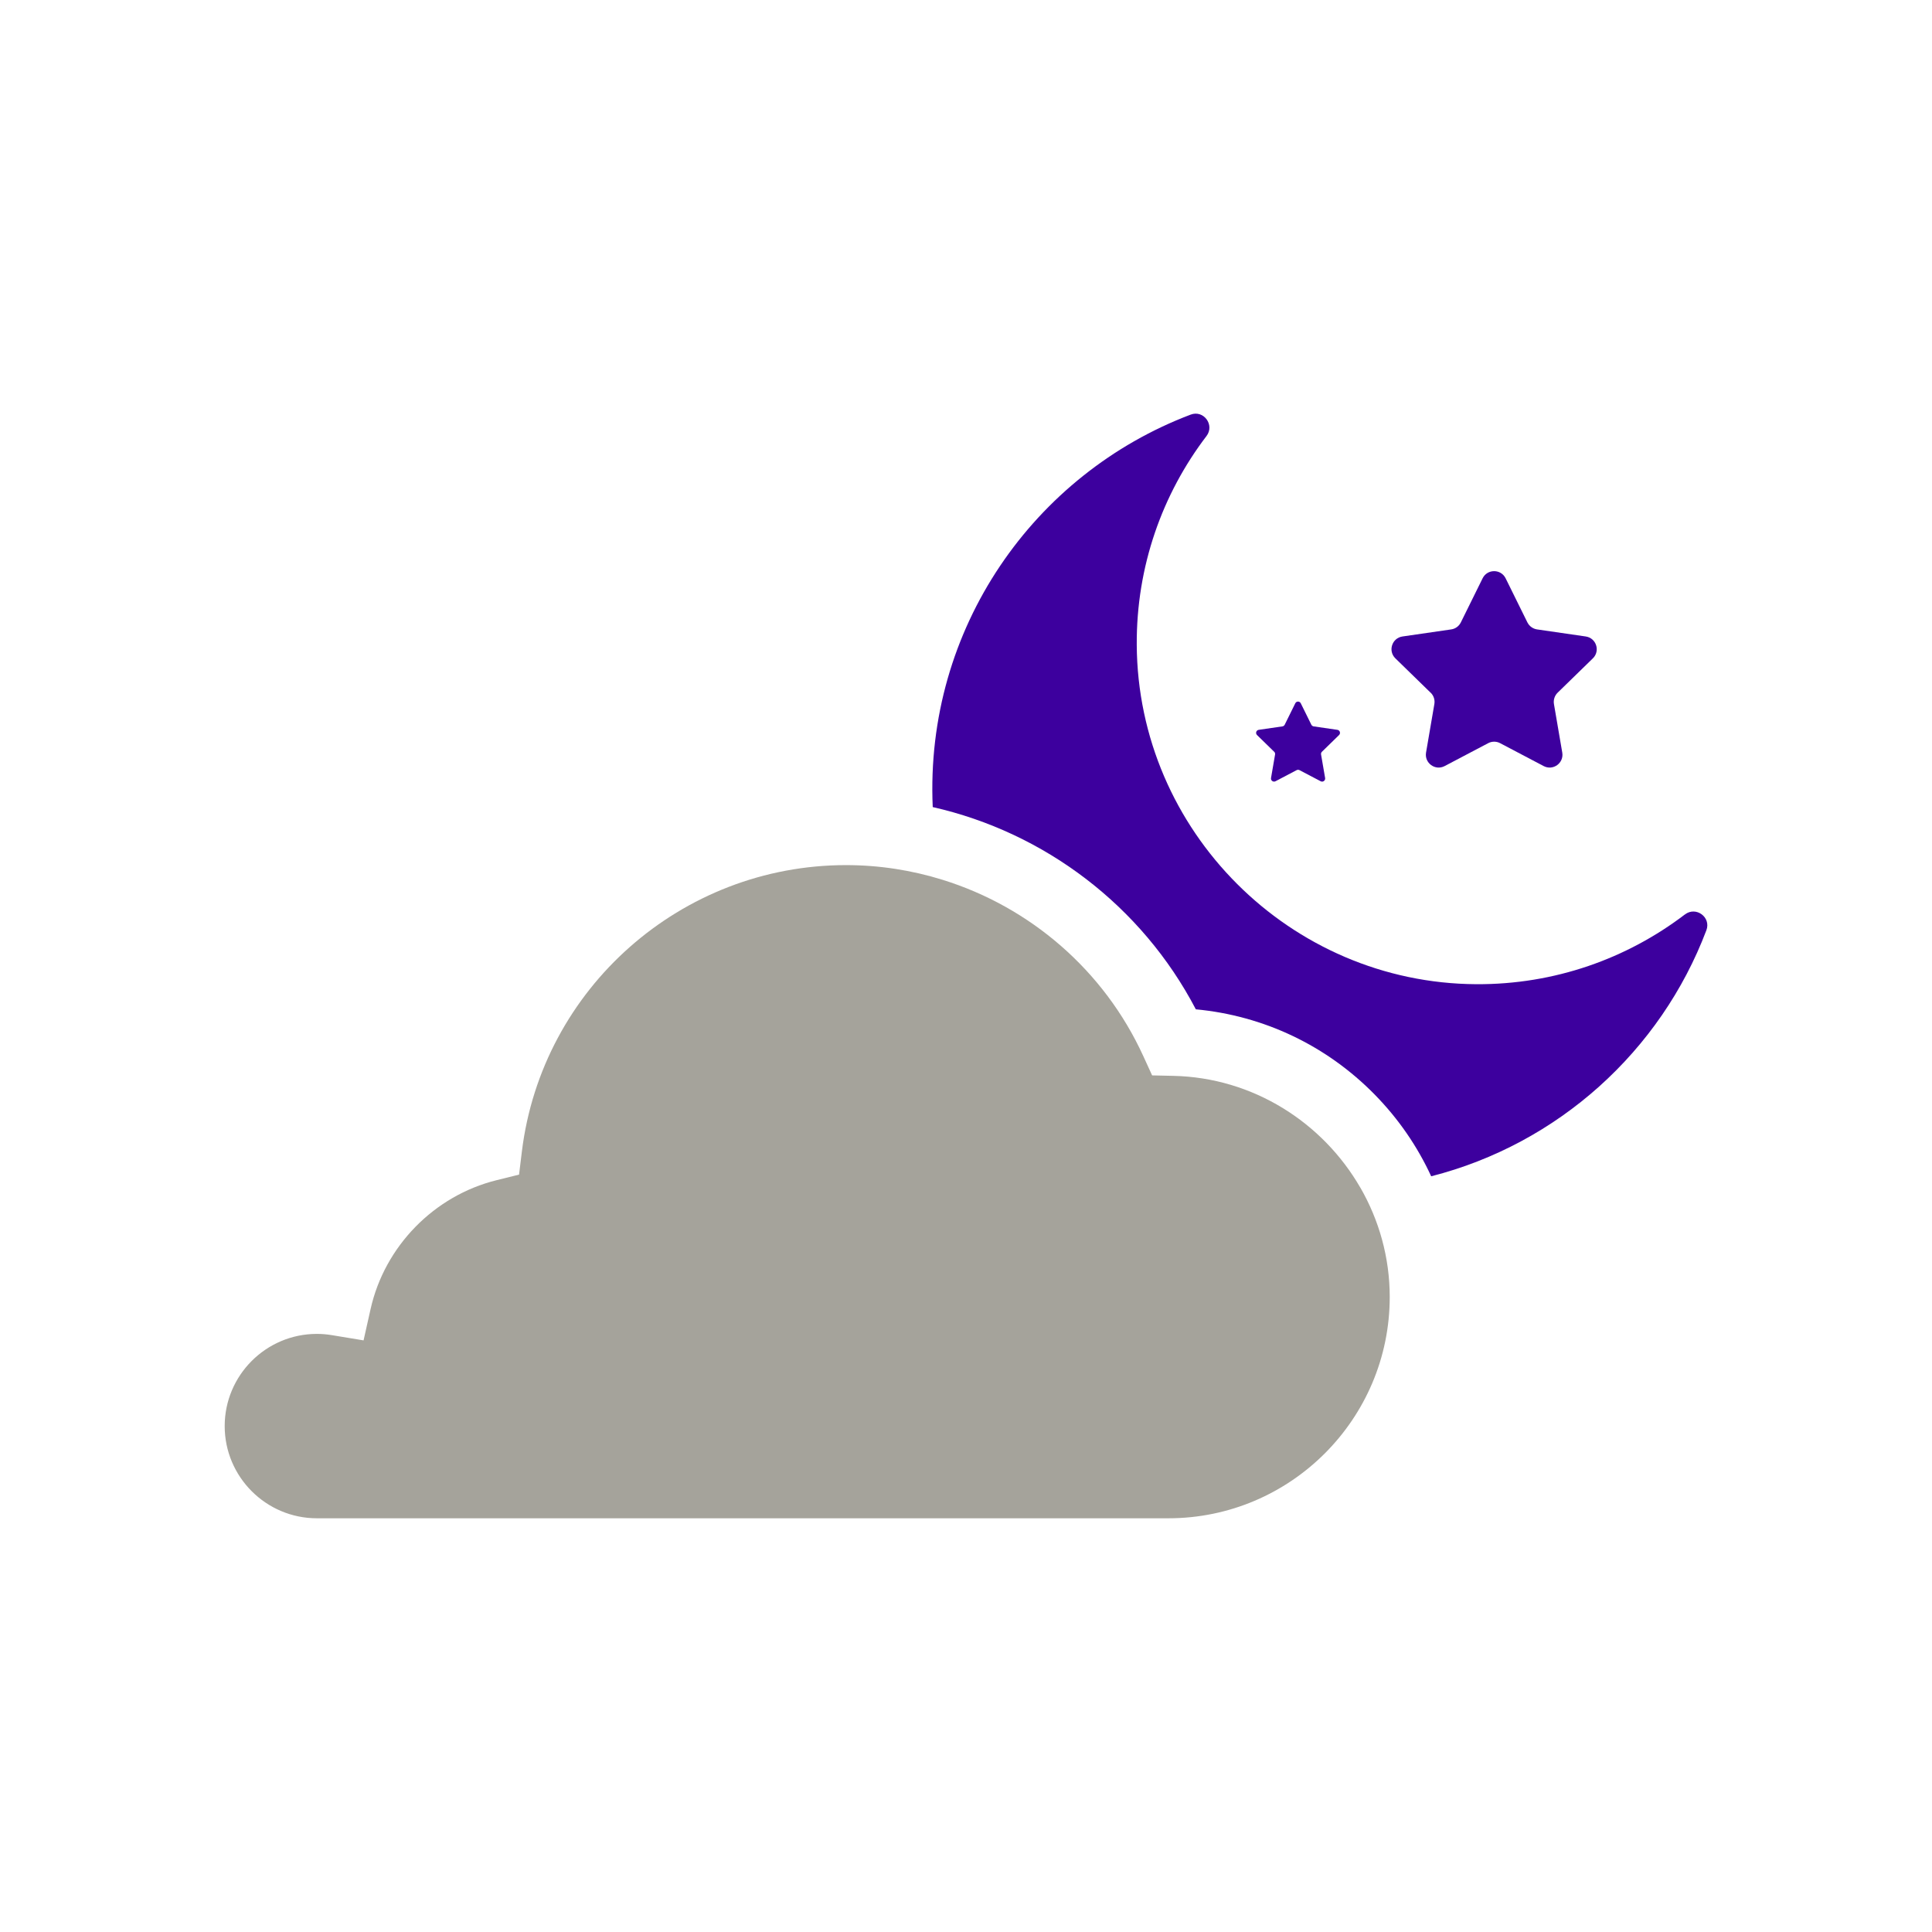 <?xml version="1.0" encoding="UTF-8"?><svg id="Layer_1" xmlns="http://www.w3.org/2000/svg" viewBox="0 0 500 500"><defs><style>.cls-1{fill:#3d009e;}.cls-2{fill:#a5a39b;}</style></defs><path class="cls-1" d="m436.05,236.66c-14.97,11.41-33.69,18.16-54,18.05-48.18-.26-87.6-39.68-87.86-87.86-.11-20.3,6.63-39.03,18.05-54,2.18-2.86-.73-6.83-4.09-5.55-40.48,15.32-68.83,55.28-66.76,101.57,28.96,6.56,54.1,25.57,68.09,52.34,17.58,1.65,33.87,9.38,46.35,22.12,6.11,6.24,11,13.37,14.56,21.09,32.82-8.36,59.39-32.39,71.22-63.67,1.27-3.37-2.69-6.28-5.55-4.09Z"/><path class="cls-1" d="m329.76,194.55c.19.18.27.45.23.7l-1.05,6.1c-.11.65.57,1.14,1.15.84l5.48-2.88c.23-.12.51-.12.74,0l5.48,2.88c.58.31,1.26-.19,1.15-.84l-1.05-6.1c-.04-.26.04-.52.23-.7l4.43-4.32c.47-.46.21-1.26-.44-1.35l-6.13-.89c-.26-.04-.48-.2-.6-.43l-2.74-5.55c-.29-.59-1.13-.59-1.42,0l-2.74,5.55c-.12.23-.34.4-.6.43l-6.12.89c-.65.09-.91.89-.44,1.35l4.43,4.32Z"/><path class="cls-1" d="m370.26,179.27c.78.76,1.14,1.86.95,2.94l-2.15,12.55c-.46,2.71,2.38,4.78,4.81,3.5l11.27-5.93c.97-.51,2.12-.51,3.09,0l11.27,5.93c2.43,1.28,5.28-.79,4.81-3.5l-2.15-12.55c-.18-1.08.17-2.17.95-2.94l9.12-8.89c1.97-1.92.88-5.26-1.84-5.66l-12.6-1.83c-1.08-.16-2.01-.84-2.5-1.81l-5.64-11.42c-1.22-2.46-4.73-2.46-5.95,0l-5.64,11.42c-.48.98-1.42,1.66-2.5,1.81l-12.6,1.83c-2.72.4-3.81,3.74-1.84,5.66l9.12,8.89Z"/><path class="cls-2" d="m352.05,307.36c-9.72-16.86-27.76-28.48-48.39-28.93l-5.49-.12-2.29-5c-10.15-22.21-29.31-38.59-51.95-45.62-7.97-2.48-16.37-3.8-24.97-3.8-42.64,0-78.71,31.87-83.9,74.12l-.73,5.98-5.85,1.45c-16.16,4.02-28.95,17.11-32.58,33.37l-1.81,8.08-8.17-1.35c-1.31-.22-2.62-.33-3.91-.33-13.16,0-23.86,10.71-23.86,23.86s10.71,23.86,23.86,23.86h220.37c31.58,0,57.28-25.69,57.28-57.28,0-10.25-2.78-19.93-7.61-28.31Z"/></svg>